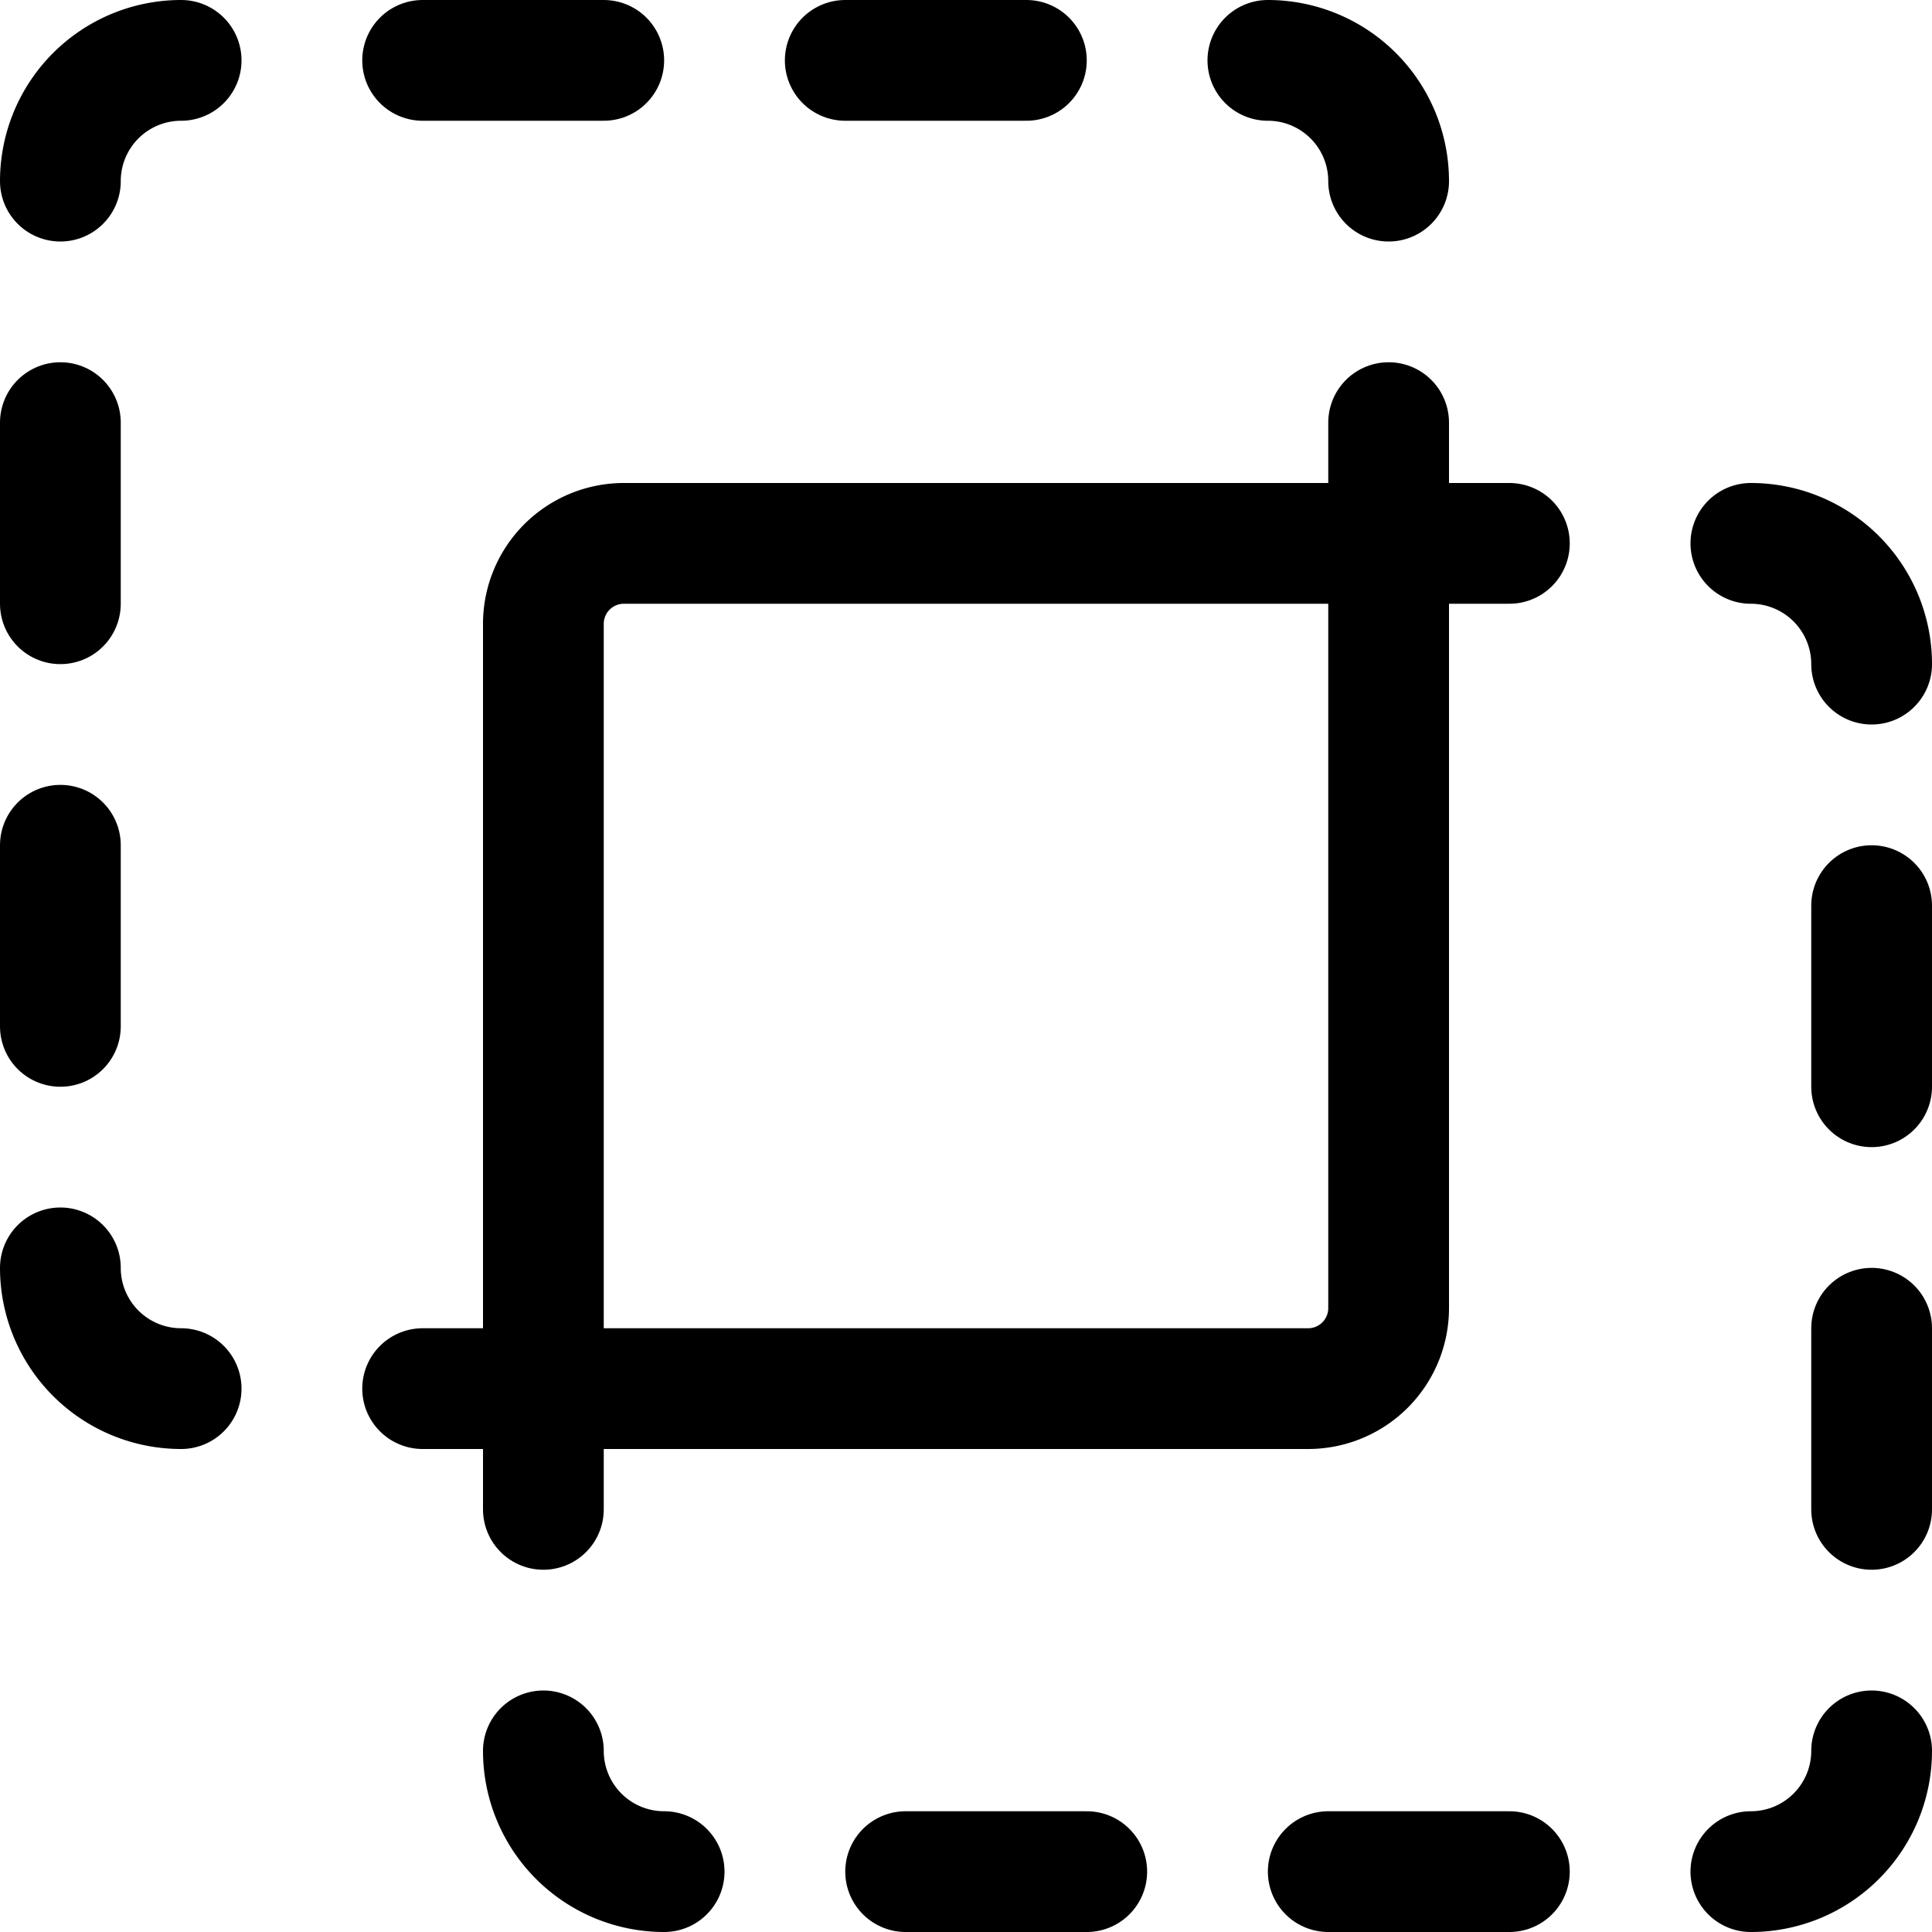 <svg xmlns="http://www.w3.org/2000/svg" viewBox="0 0 24 24"><defs><style>.a{fill:none;stroke:#000;stroke-linecap:round;stroke-linejoin:round;stroke-width:1.5px;}</style></defs><title>pathfinder-intersect</title><path class="a" d="M7.75,6.75h9.5a0,0,0,0,1,0,0v9.5a1,1,0,0,1-1,1H6.75a0,0,0,0,1,0,0V7.75A1,1,0,0,1,7.75,6.75Z"/><path class="a" d="M.75,2.25A1.5,1.5,0,0,1,2.25.75"/><line class="a" x1="5.25" y1="0.75" x2="7.5" y2="0.75"/><line class="a" x1="10.5" y1="0.75" x2="12.75" y2="0.75"/><path class="a" d="M15.75.75a1.5,1.5,0,0,1,1.5,1.5"/><line class="a" x1="17.25" y1="6.75" x2="17.25" y2="5.25"/><line class="a" x1="0.75" y1="5.25" x2="0.75" y2="7.5"/><line class="a" x1="0.75" y1="10.5" x2="0.75" y2="12.75"/><path class="a" d="M.75,15.75a1.5,1.5,0,0,0,1.5,1.5"/><line class="a" x1="6.75" y1="17.25" x2="5.25" y2="17.25"/><path class="a" d="M21.75,23.25a1.5,1.5,0,0,0,1.5-1.5"/><line class="a" x1="23.25" y1="18.75" x2="23.25" y2="16.5"/><line class="a" x1="23.25" y1="13.5" x2="23.25" y2="11.25"/><path class="a" d="M23.25,8.25a1.5,1.5,0,0,0-1.5-1.5"/><line class="a" x1="17.25" y1="6.75" x2="18.75" y2="6.75"/><line class="a" x1="18.75" y1="23.25" x2="16.5" y2="23.25"/><line class="a" x1="13.5" y1="23.25" x2="11.25" y2="23.25"/><path class="a" d="M8.25,23.25a1.5,1.5,0,0,1-1.5-1.5"/><line class="a" x1="6.75" y1="17.25" x2="6.75" y2="18.75"/></svg>